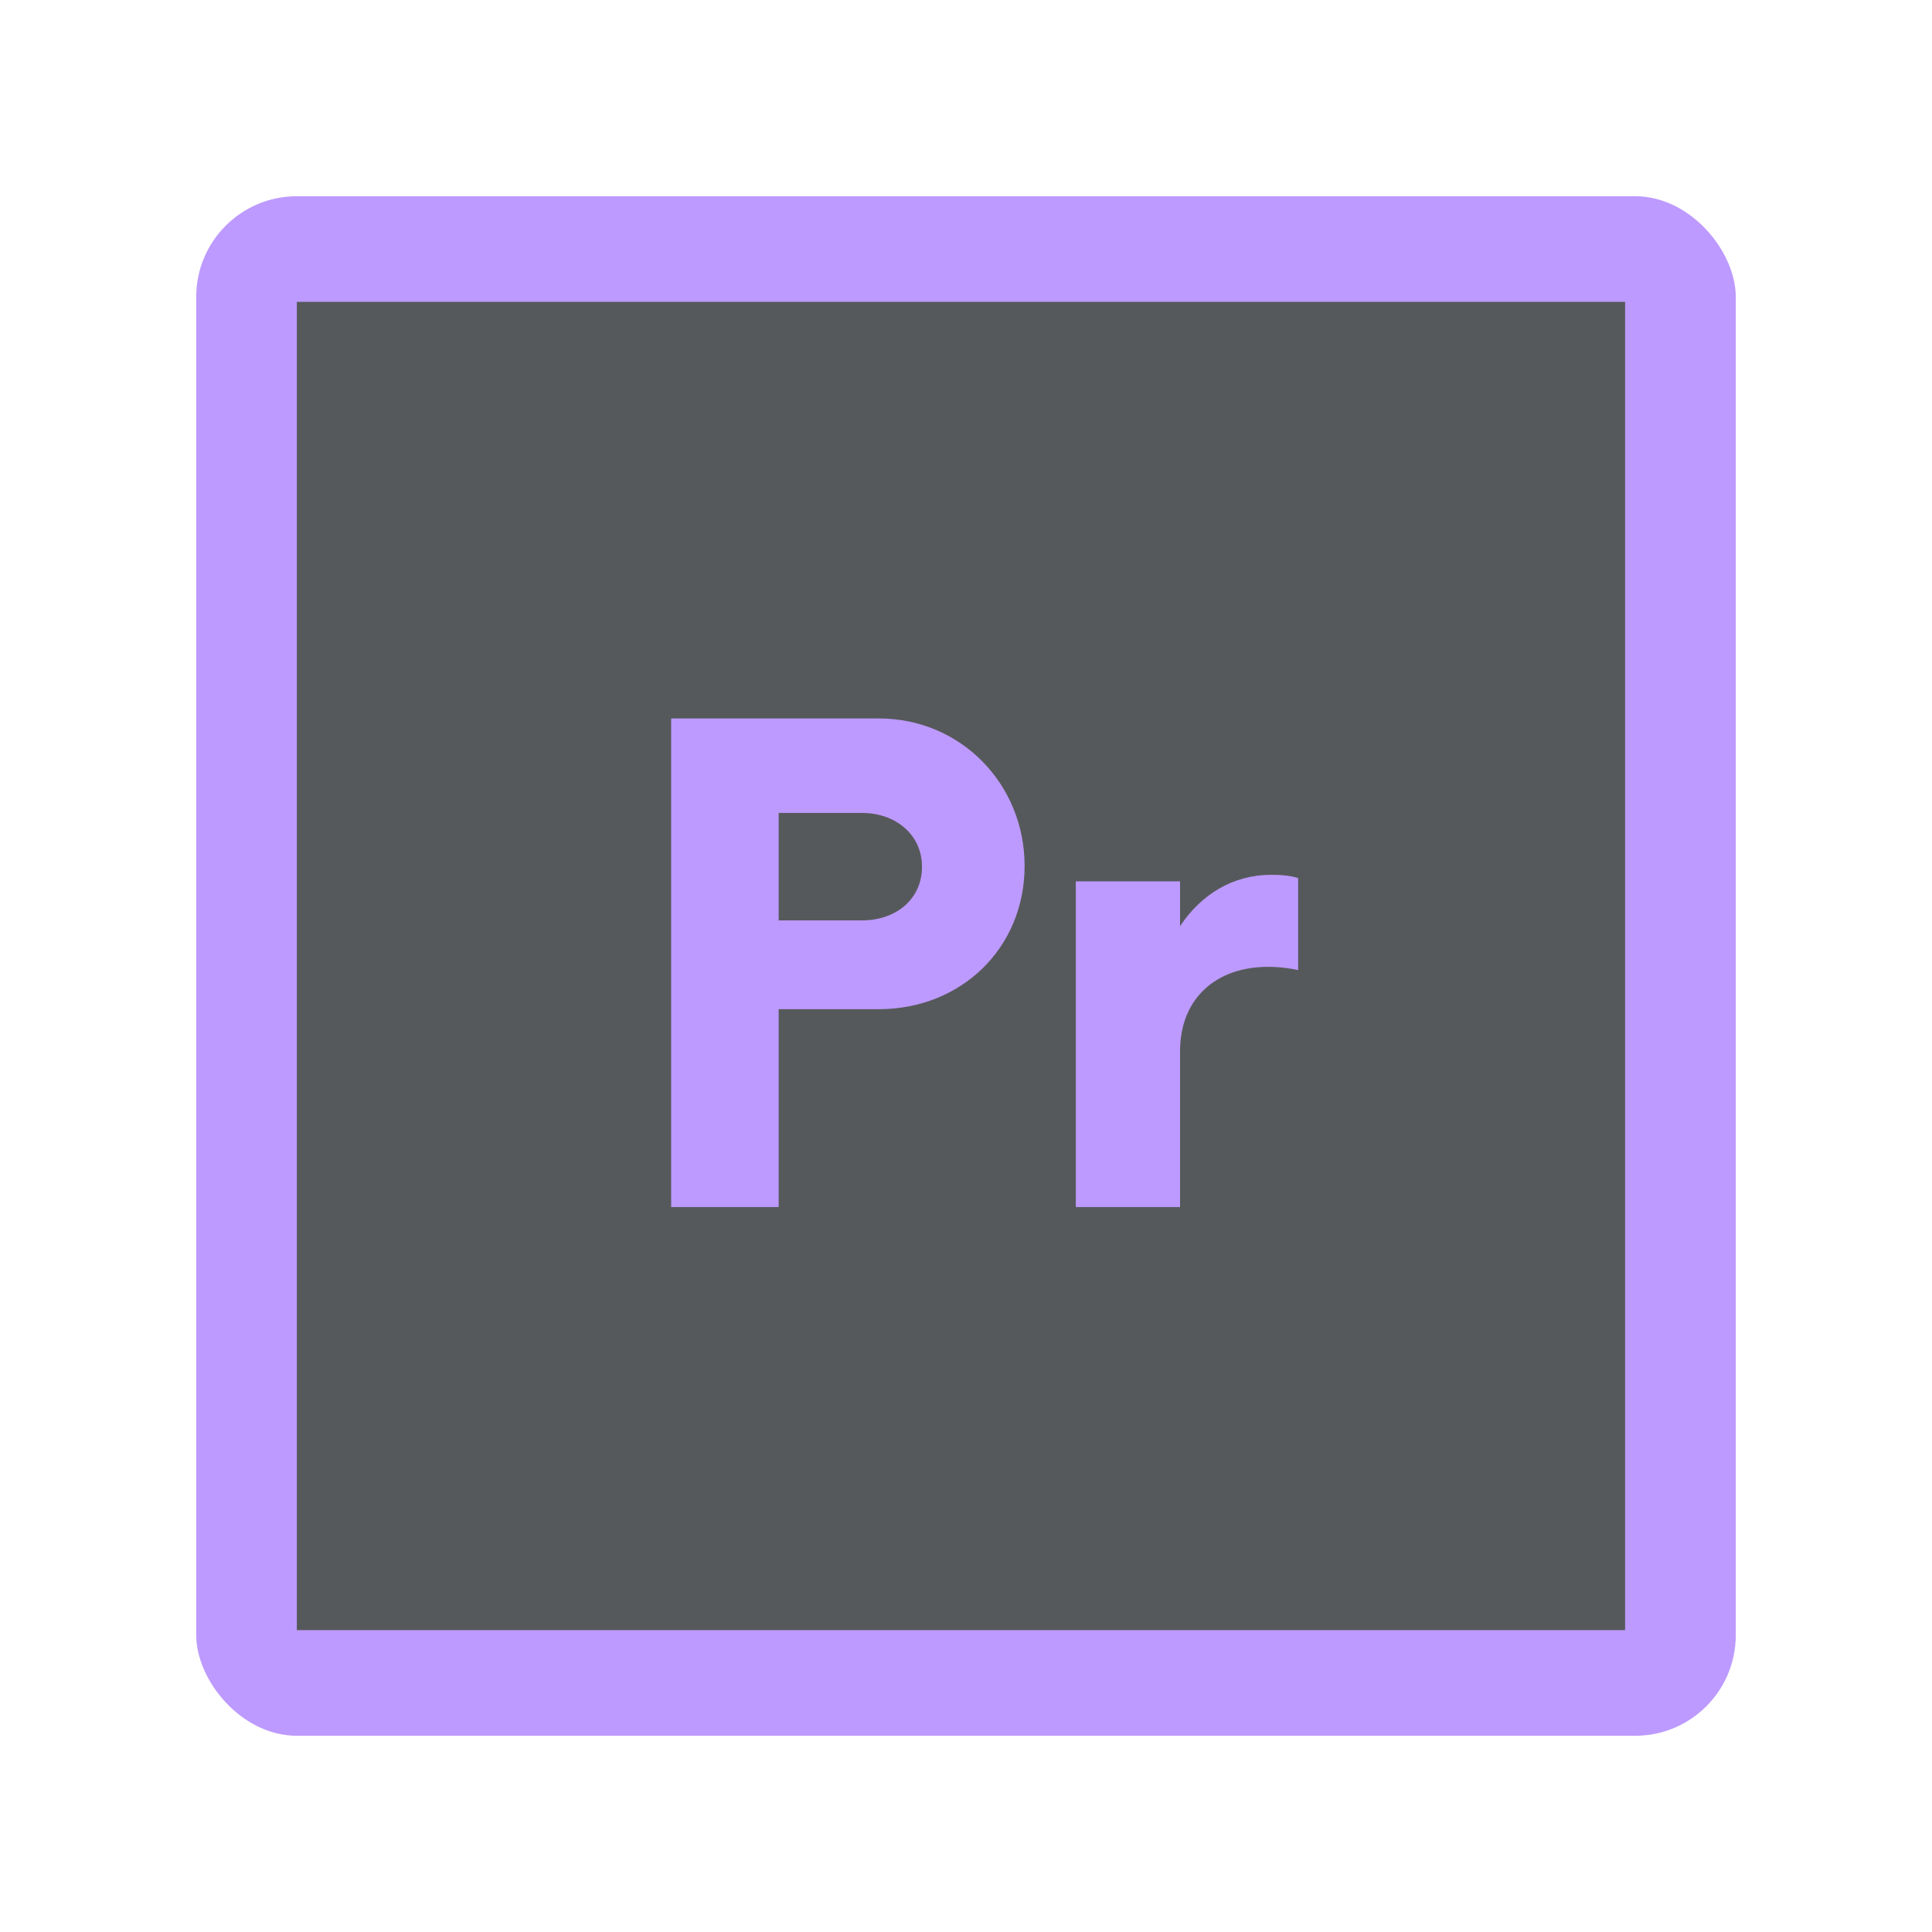 <svg width="192" height="192" version="1.1" viewBox="0 0 192 192" xmlns="http://www.w3.org/2000/svg">
 <rect class="cls-1" x="19.5" y="19.5" width="153" height="153" rx="10" ry="10" style="fill:#BD9AFF"/>
 <rect class="cls-2" x="29.5" y="30" width="132" height="132" style="fill:#56595b"/>
 <path d="m66.699 71.398v48.559h10.684v-19.666h9.955c8.174 0 14.486-6.07 14.486-14.244 0-8.093-6.312-14.648-14.486-14.648h-20.639zm10.684 9.389h8.256c3.399 0 5.988 2.186 5.988 5.342 0 3.237-2.589 5.342-5.988 5.342h-8.256v-10.684zm48.953 6.15c-3.804 0-6.96 1.943-9.065 5.1v-4.451h-10.359v32.371h10.359v-15.457c0-5.341 3.642-8.416 8.74-8.416 1.214 0 2.268 0.16 2.996 0.322v-9.145c-0.728-0.243-1.701-0.324-2.672-0.324z" style="fill:#bd9aff;stroke-width:1.619"/>
 <style type="text/css">.st0{fill:#FFFFFF;}</style>
</svg>
